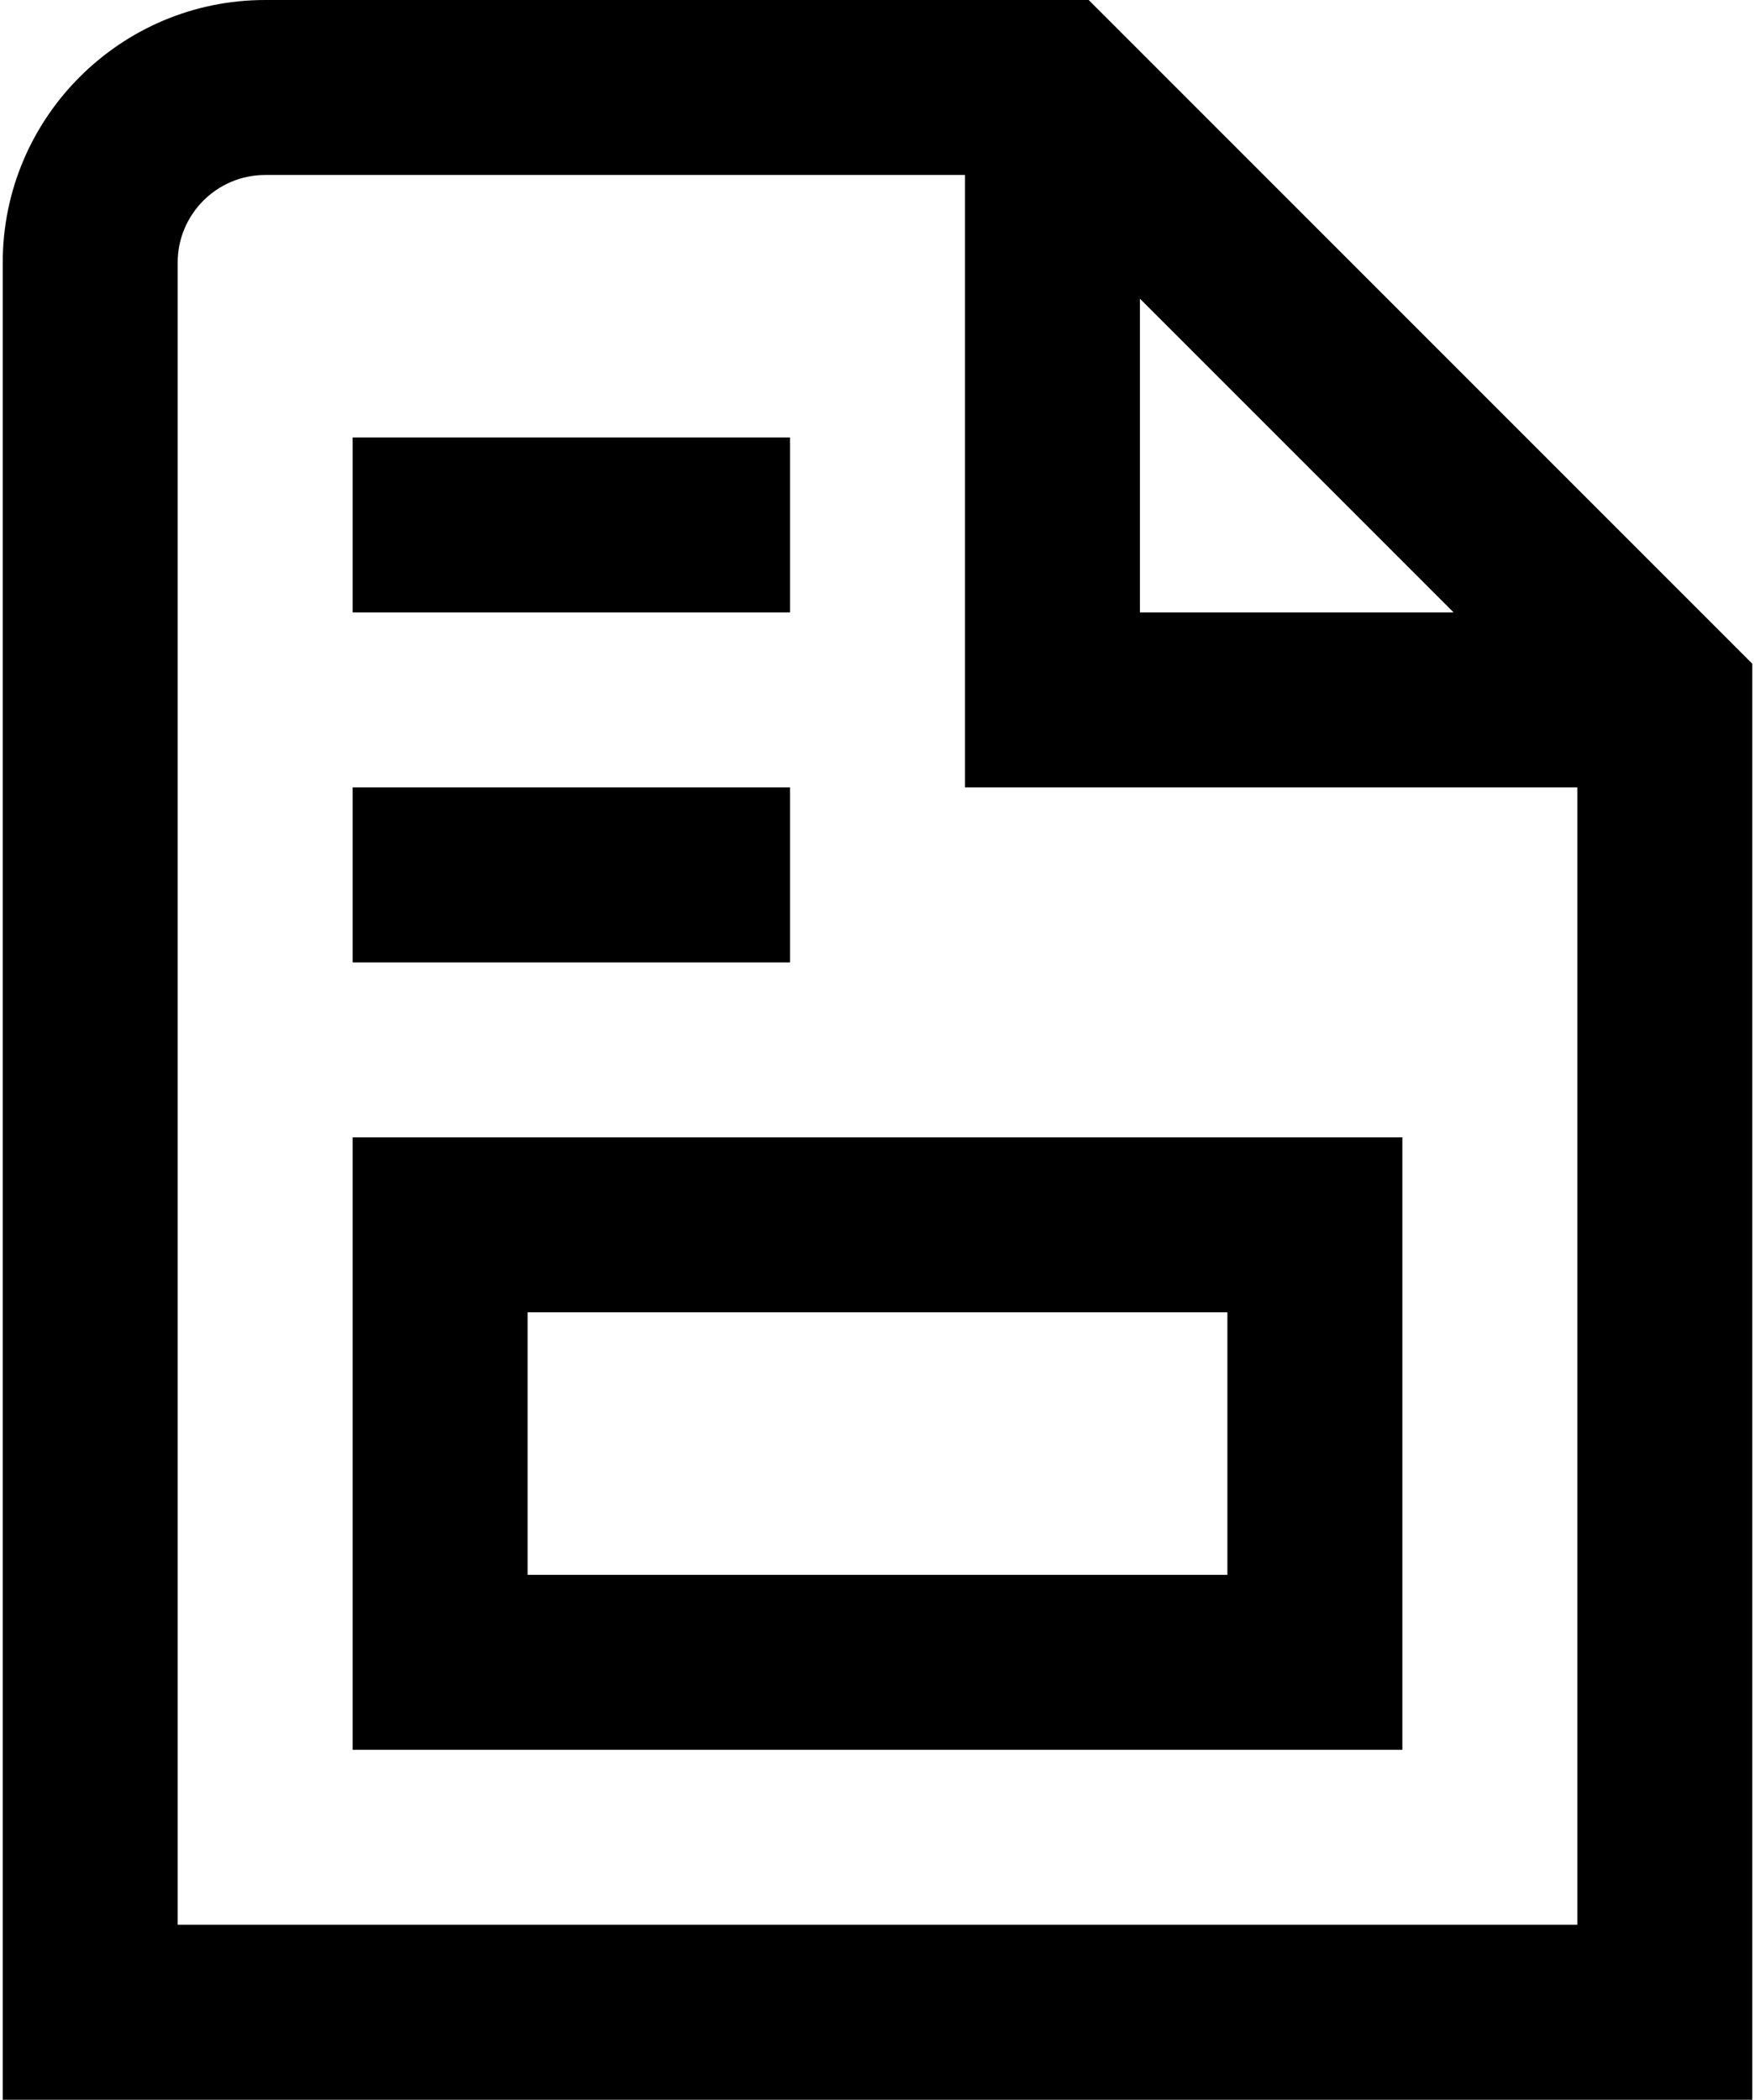 <svg width="428" height="512" viewBox="0 0 428 512" fill="none" xmlns="http://www.w3.org/2000/svg">
<path d="M265.499 -7.62939e-06H64.667C29.381 -7.62939e-06 0.667 28.715 0.667 64V512H427.333V161.835L265.499 -7.62939e-06ZM278 72.832L354.501 149.333H278V72.832ZM384.667 469.333H43.333V64C43.333 52.245 52.912 42.667 64.667 42.667H235.333V192H384.667V469.333ZM86 426.667H342V277.333H86V426.667ZM128.667 320H299.333V384H128.667V320ZM192.667 234.667H86V192H192.667V234.667ZM192.667 149.333H86V106.667H192.667V149.333Z" fill="black"/>
</svg>
